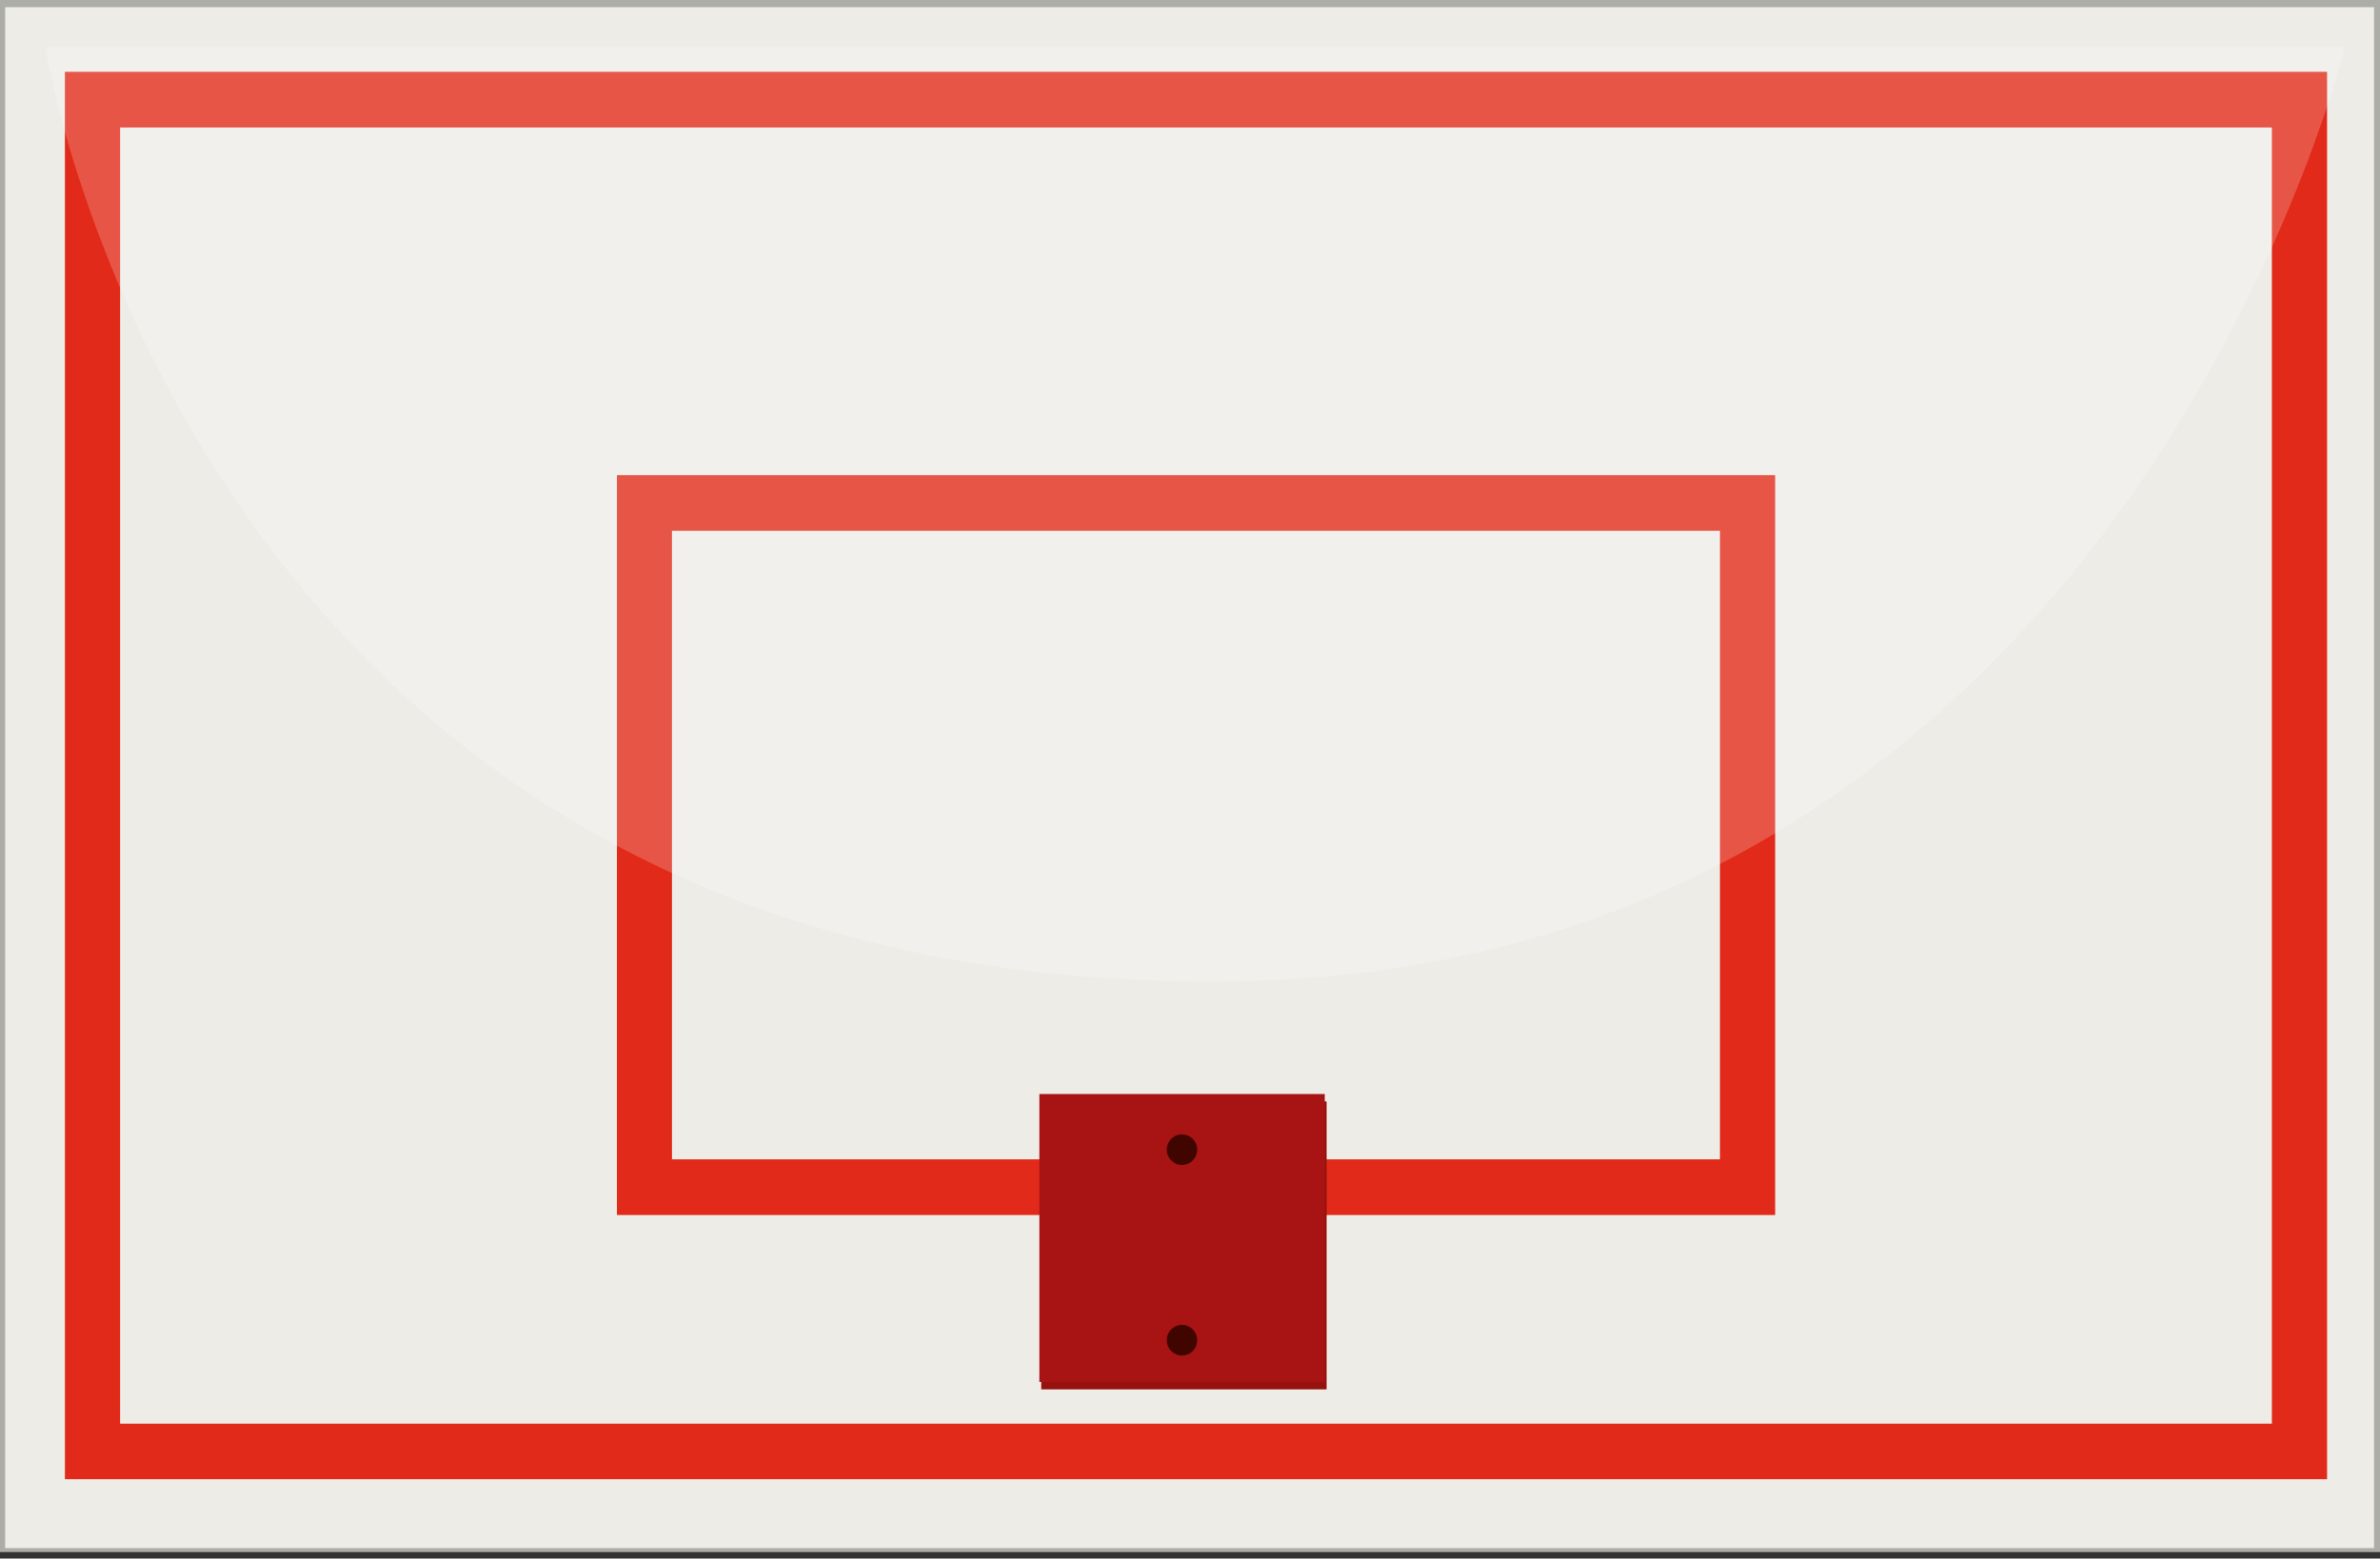 <svg width="229" height="150" viewBox="0 0 229 150" fill="none" xmlns="http://www.w3.org/2000/svg">
<rect x="0" y="0" width="229" height="150" fill="#333333" stroke="none"/>
<path d="M229 0H0V149.374H229V0Z" fill="#ADADA7"/>
<path d="M228.429 0.689H0.491V148.989H228.429V0.689Z" fill="#EDECE7"/>
<path d="M218.597 12.27V137.014H11.554V12.27H218.606H218.597ZM223.906 6.913H6.245V142.362H223.906V6.913Z" fill="#E12A19"/>
<path d="M170.802 116.936H59.358V45.728H170.802V116.936ZM64.657 111.579H165.493V51.085H64.657V111.579Z" fill="#E12A19"/>
<g style="mix-blend-mode:color-dodge" opacity="0.2">
<path d="M4.336 4.508H225.636C225.636 4.508 203.876 93.379 118.43 94.452C18.584 95.704 4.336 4.508 4.336 4.508Z" fill="white"/>
</g>
<path d="M127.647 106.007H100.185V133.714H127.647V106.007Z" fill="#95120F"/>
<path d="M127.468 105.291H100.006V132.998H127.468V105.291Z" fill="#A81314"/>
<path d="M115.191 110.649C115.191 111.462 114.54 112.115 113.728 112.115C112.916 112.115 112.265 111.454 112.265 110.649C112.265 109.844 112.916 109.173 113.728 109.173C114.54 109.173 115.191 109.835 115.191 110.649Z" fill="#410500"/>
<path d="M115.191 128.983C115.191 129.797 114.54 130.458 113.728 130.458C112.916 130.458 112.265 129.797 112.265 128.983C112.265 128.169 112.916 127.507 113.728 127.507C114.54 127.507 115.191 128.169 115.191 128.983Z" fill="#410500"/>
</svg>
